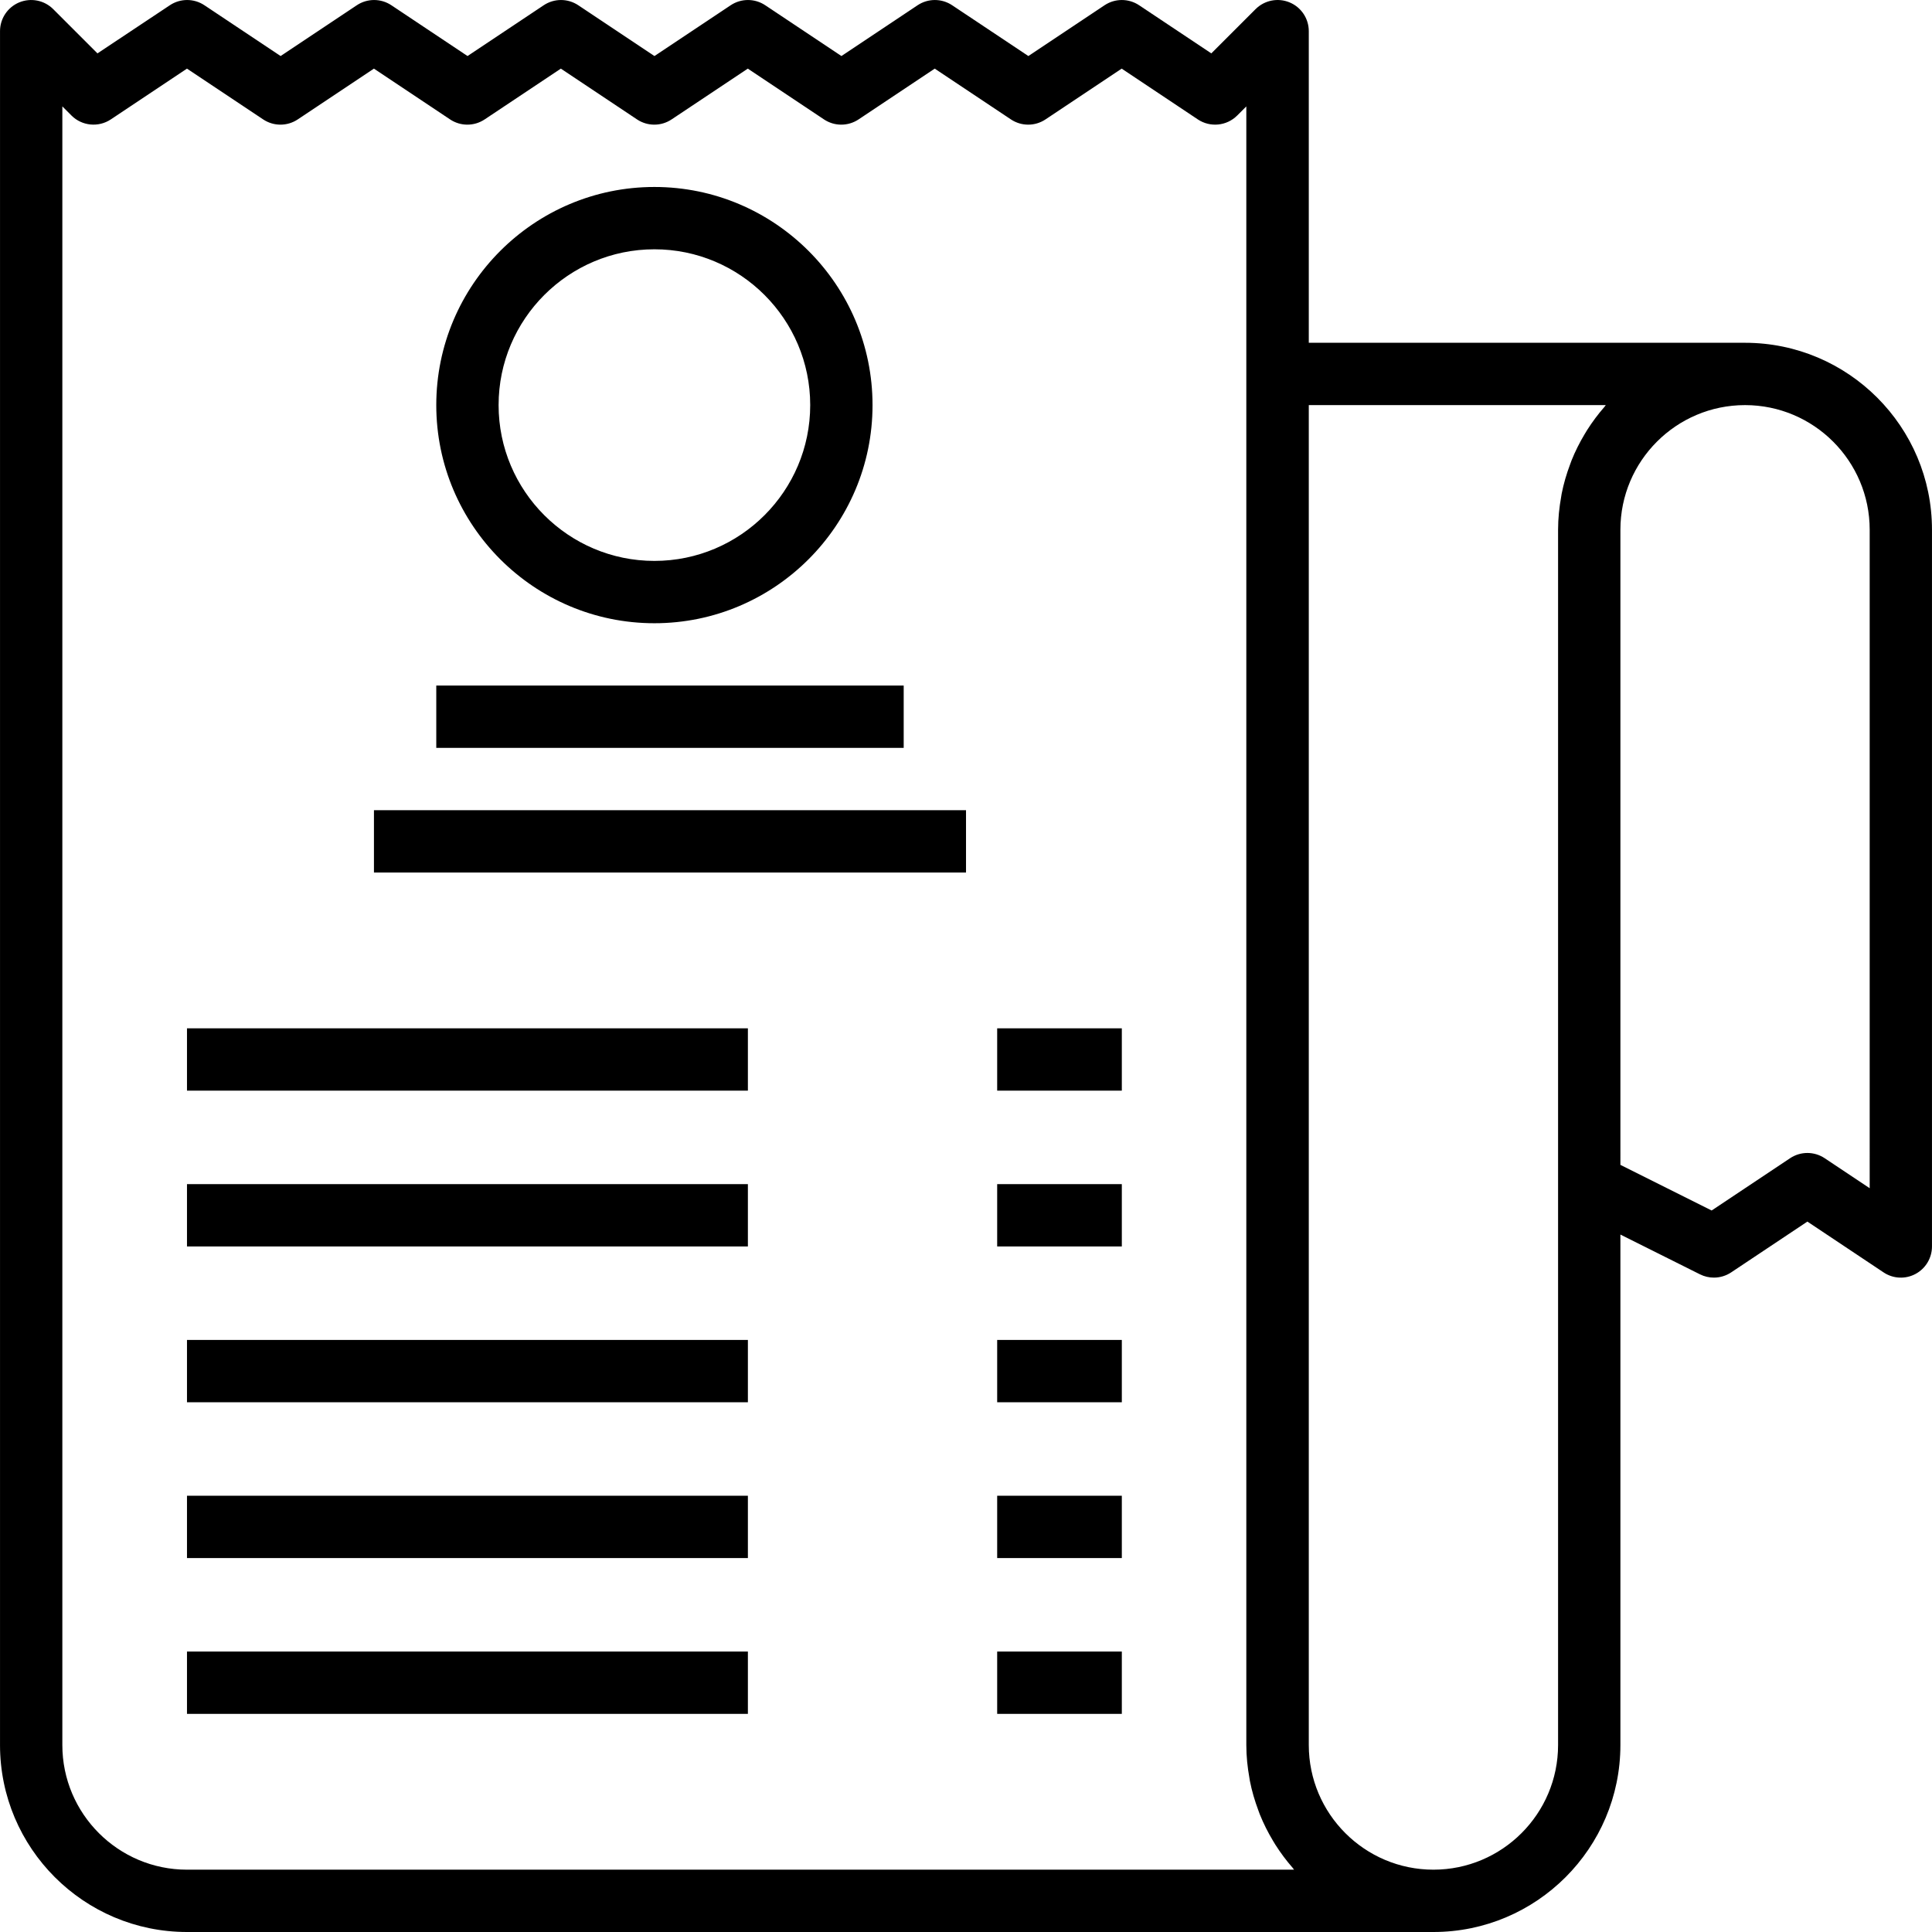 <?xml version="1.0" encoding="iso-8859-1"?>
<!-- Generator: Adobe Illustrator 19.0.0, SVG Export Plug-In . SVG Version: 6.00 Build 0)  -->
<svg version="1.1" id="Capa_1" xmlns="http://www.w3.org/2000/svg" xmlns:xlink="http://www.w3.org/1999/xlink" x="0px" y="0px"
	 viewBox="0 0 496.002 496.002" style="enable-background:new 0 0 496.002 496.002;" xml:space="preserve">
<g>
	<g>
		<path d="M448.005,88.002h-112v-80c0-3.232-1.944-6.152-4.936-7.392c-2.992-1.24-6.432-0.552-8.72,1.728l-11.368,11.368
			l-18.536-12.36c-2.688-1.792-6.184-1.792-8.872,0l-19.56,13.04l-19.568-13.04c-2.688-1.792-6.184-1.792-8.872,0l-19.552,13.04
			l-19.56-13.04c-2.688-1.792-6.184-1.792-8.872,0l-19.568,13.04l-19.56-13.04c-2.688-1.792-6.184-1.792-8.872,0l-19.56,13.04
			l-19.552-13.04c-2.688-1.792-6.184-1.792-8.872,0l-19.56,13.04L52.477,1.346c-2.688-1.792-6.184-1.792-8.872,0l-18.584,12.36
			l-11.36-11.36c-2.288-2.288-5.72-2.968-8.72-1.736C1.949,1.85,0.005,4.77,0.005,8.002v440c0,26.472,21.528,48,48,48h320
			c26.472,0,48-21.528,48-48V316.946l20.424,10.208c1.128,0.568,2.36,0.848,3.576,0.848c1.552,0,3.104-0.456,4.44-1.344l19.56-13.04
			l19.56,13.04c2.456,1.648,5.616,1.792,8.208,0.4c2.6-1.392,4.224-4.104,4.224-7.056v-184
			C496.005,109.53,474.477,88.002,448.005,88.002z M48.005,479.994v0.008c-17.648,0-32-14.352-32-32V27.314l2.344,2.344
			c2.696,2.696,6.928,3.104,10.096,1l19.552-13.04l19.568,13.04c2.688,1.792,6.184,1.792,8.872,0l19.56-13.04l19.552,13.04
			c2.688,1.792,6.184,1.792,8.872,0l19.56-13.04l19.56,13.04c2.688,1.792,6.192,1.792,8.872,0l19.568-13.04l19.56,13.04
			c2.688,1.792,6.184,1.792,8.872,0l19.552-13.04l19.568,13.04c2.688,1.792,6.184,1.792,8.872,0l19.56-13.04l19.552,13.04
			c3.168,2.112,7.4,1.696,10.096-0.992l2.352-2.352v68.688v352c0,2.904,0.304,5.728,0.8,8.488c0.04,0.232,0.064,0.48,0.112,0.712
			c0.512,2.624,1.264,5.144,2.184,7.6c0.12,0.328,0.232,0.656,0.36,0.984c0.952,2.368,2.088,4.624,3.384,6.784
			c0.208,0.344,0.408,0.68,0.616,1.016c1.336,2.104,2.824,4.096,4.456,5.96c0.12,0.144,0.216,0.312,0.336,0.448H48.005z
			 M411.917,104.45c-1.632,1.864-3.12,3.856-4.456,5.96c-0.216,0.336-0.416,0.672-0.616,1.016c-1.296,2.16-2.44,4.424-3.384,6.784
			c-0.128,0.328-0.24,0.656-0.36,0.984c-0.92,2.448-1.672,4.976-2.184,7.6c-0.048,0.232-0.064,0.472-0.112,0.712
			c-0.496,2.76-0.8,5.592-0.8,8.488v168v144.008h0c0,17.648-14.352,32-32,32s-32-14.352-32-32v-344h76.248
			C412.125,104.138,412.037,104.314,411.917,104.45z M480.005,305.05l-11.56-7.704c-2.688-1.792-6.184-1.792-8.872,0l-20.144,13.424
			l-23.424-11.712V136.002c0-17.648,14.352-32,32-32s32,14.352,32,32V305.05z"/>
	</g>
</g>
<g>
	<g>
		<path d="M168.005,48.002c-30.872,0-56,25.12-56,56s25.128,56,56,56s56-25.12,56-56S198.877,48.002,168.005,48.002z
			 M168.005,144.002c-22.056,0-40-17.944-40-40c0-22.056,17.944-40,40-40c22.056,0,40,17.944,40,40
			C208.005,126.058,190.061,144.002,168.005,144.002z"/>
	</g>
</g>
<g>
	<g>
		<rect x="112.005" y="176.002" width="120" height="16"/>
	</g>
</g>
<g>
	<g>
		<rect x="96.005" y="208.002" width="152" height="16"/>
	</g>
</g>
<g>
	<g>
		<rect x="48.005" y="264.002" width="144" height="16"/>
	</g>
</g>
<g>
	<g>
		<rect x="256.005" y="264.002" width="32" height="16"/>
	</g>
</g>
<g>
	<g>
		<rect x="48.005" y="304.002" width="144" height="16"/>
	</g>
</g>
<g>
	<g>
		<rect x="256.005" y="304.002" width="32" height="16"/>
	</g>
</g>
<g>
	<g>
		<rect x="48.005" y="344.002" width="144" height="16"/>
	</g>
</g>
<g>
	<g>
		<rect x="256.005" y="344.002" width="32" height="16"/>
	</g>
</g>
<g>
	<g>
		<rect x="48.005" y="384.002" width="144" height="16"/>
	</g>
</g>
<g>
	<g>
		<rect x="256.005" y="384.002" width="32" height="16"/>
	</g>
</g>
<g>
	<g>
		<rect x="48.005" y="424.002" width="144" height="16"/>
	</g>
</g>
<g>
	<g>
		<rect x="256.005" y="424.002" width="32" height="16"/>
	</g>
</g>
<g>
</g>
<g>
</g>
<g>
</g>
<g>
</g>
<g>
</g>
<g>
</g>
<g>
</g>
<g>
</g>
<g>
</g>
<g>
</g>
<g>
</g>
<g>
</g>
<g>
</g>
<g>
</g>
<g>
</g>
</svg>
